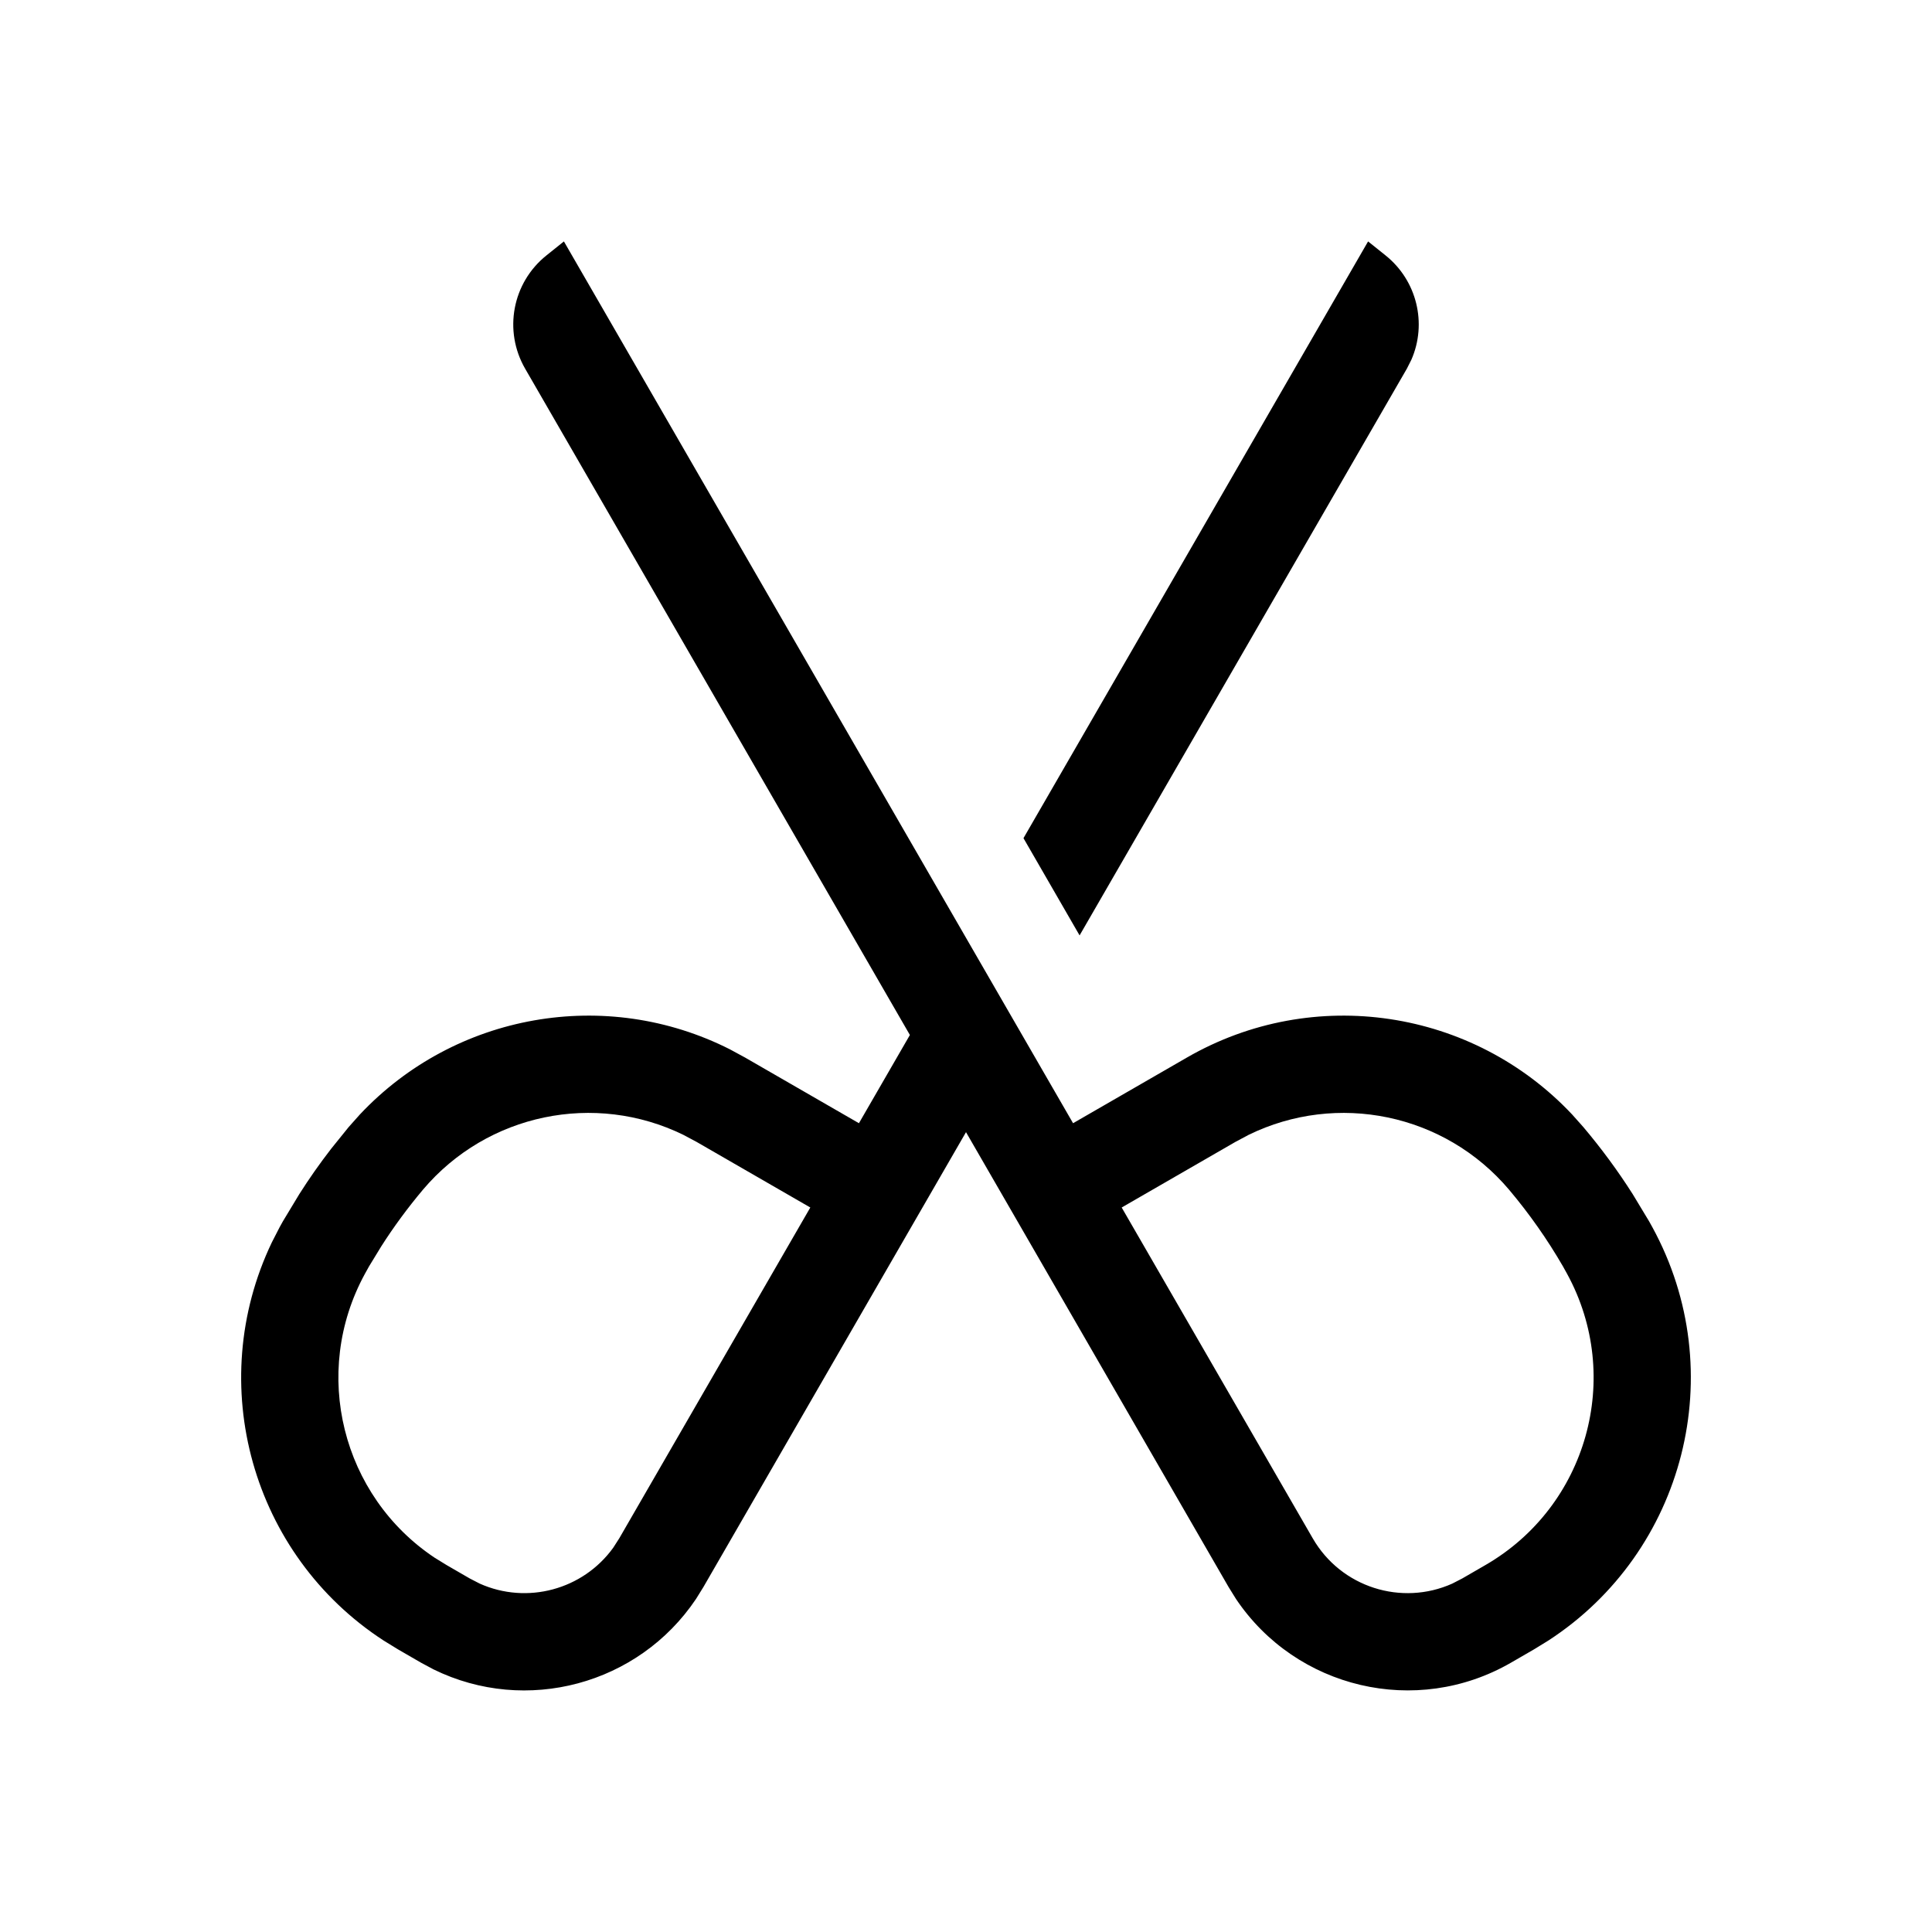 <?xml version="1.0" encoding="UTF-8"?>
<svg width="24px" height="24px" viewBox="0 0 24 24" version="1.1" xmlns="http://www.w3.org/2000/svg" xmlns:xlink="http://www.w3.org/1999/xlink">
    <!-- Generator: Sketch 61.2 (89653) - https://sketch.com -->
    <title>Icons/ComposeInput/Capture</title>
    <desc>Created with Sketch.</desc>
    <g id="Icons/ComposeInput/Capture" stroke="none" stroke-width="1" fill="none" fill-rule="evenodd">
        <rect id="Icon-Background" fill-opacity="0" fill="#D8D8D8" x="0" y="0" width="24" height="24"></rect>
        <path d="M7.005,2.999 L13.33,13.953 L14.743,13.138 C16.316,12.23 18.298,12.534 19.53,13.845 L19.669,14.001 C19.892,14.265 20.097,14.543 20.282,14.834 L20.486,15.172 L20.527,15.246 C21.507,17.042 20.93,19.277 19.235,20.379 L19.056,20.489 L18.769,20.655 C17.592,21.334 16.101,20.975 15.354,19.863 L15.261,19.713 L12,14.064 L8.739,19.713 L8.646,19.863 C7.932,20.927 6.536,21.302 5.386,20.738 L5.231,20.655 L4.944,20.489 L4.765,20.379 C3.129,19.315 2.534,17.195 3.377,15.433 L3.473,15.246 L3.514,15.172 L3.718,14.834 C3.841,14.64 3.973,14.452 4.114,14.27 L4.331,14.001 L4.47,13.845 C5.653,12.586 7.527,12.256 9.067,13.035 L9.257,13.138 L10.67,13.953 L11.303,12.857 L6.523,4.579 C6.252,4.109 6.364,3.512 6.788,3.173 L7.005,2.999 Z M15.51,14.098 L15.347,14.185 L13.934,15 L16.307,19.109 C16.659,19.72 17.412,19.954 18.041,19.672 L18.165,19.608 L18.452,19.442 C19.716,18.712 20.167,17.106 19.467,15.824 L19.416,15.732 C19.221,15.395 18.998,15.078 18.747,14.78 C17.946,13.832 16.609,13.56 15.51,14.098 Z M5.253,14.78 C5.065,15.004 4.892,15.238 4.736,15.483 L4.584,15.732 L4.533,15.824 C3.861,17.055 4.25,18.585 5.4,19.351 L5.548,19.442 L5.835,19.608 L5.959,19.672 C6.546,19.935 7.241,19.749 7.618,19.226 L7.693,19.109 L10.066,15 L8.653,14.185 L8.49,14.098 C7.391,13.56 6.054,13.832 5.253,14.78 Z M16.995,2.999 L17.212,3.173 C17.603,3.486 17.729,4.019 17.533,4.468 L17.477,4.579 L13.411,11.62 L12.714,10.412 L16.995,2.999 Z" id="Capture" fill="#000000"></path>
    </g>
</svg>